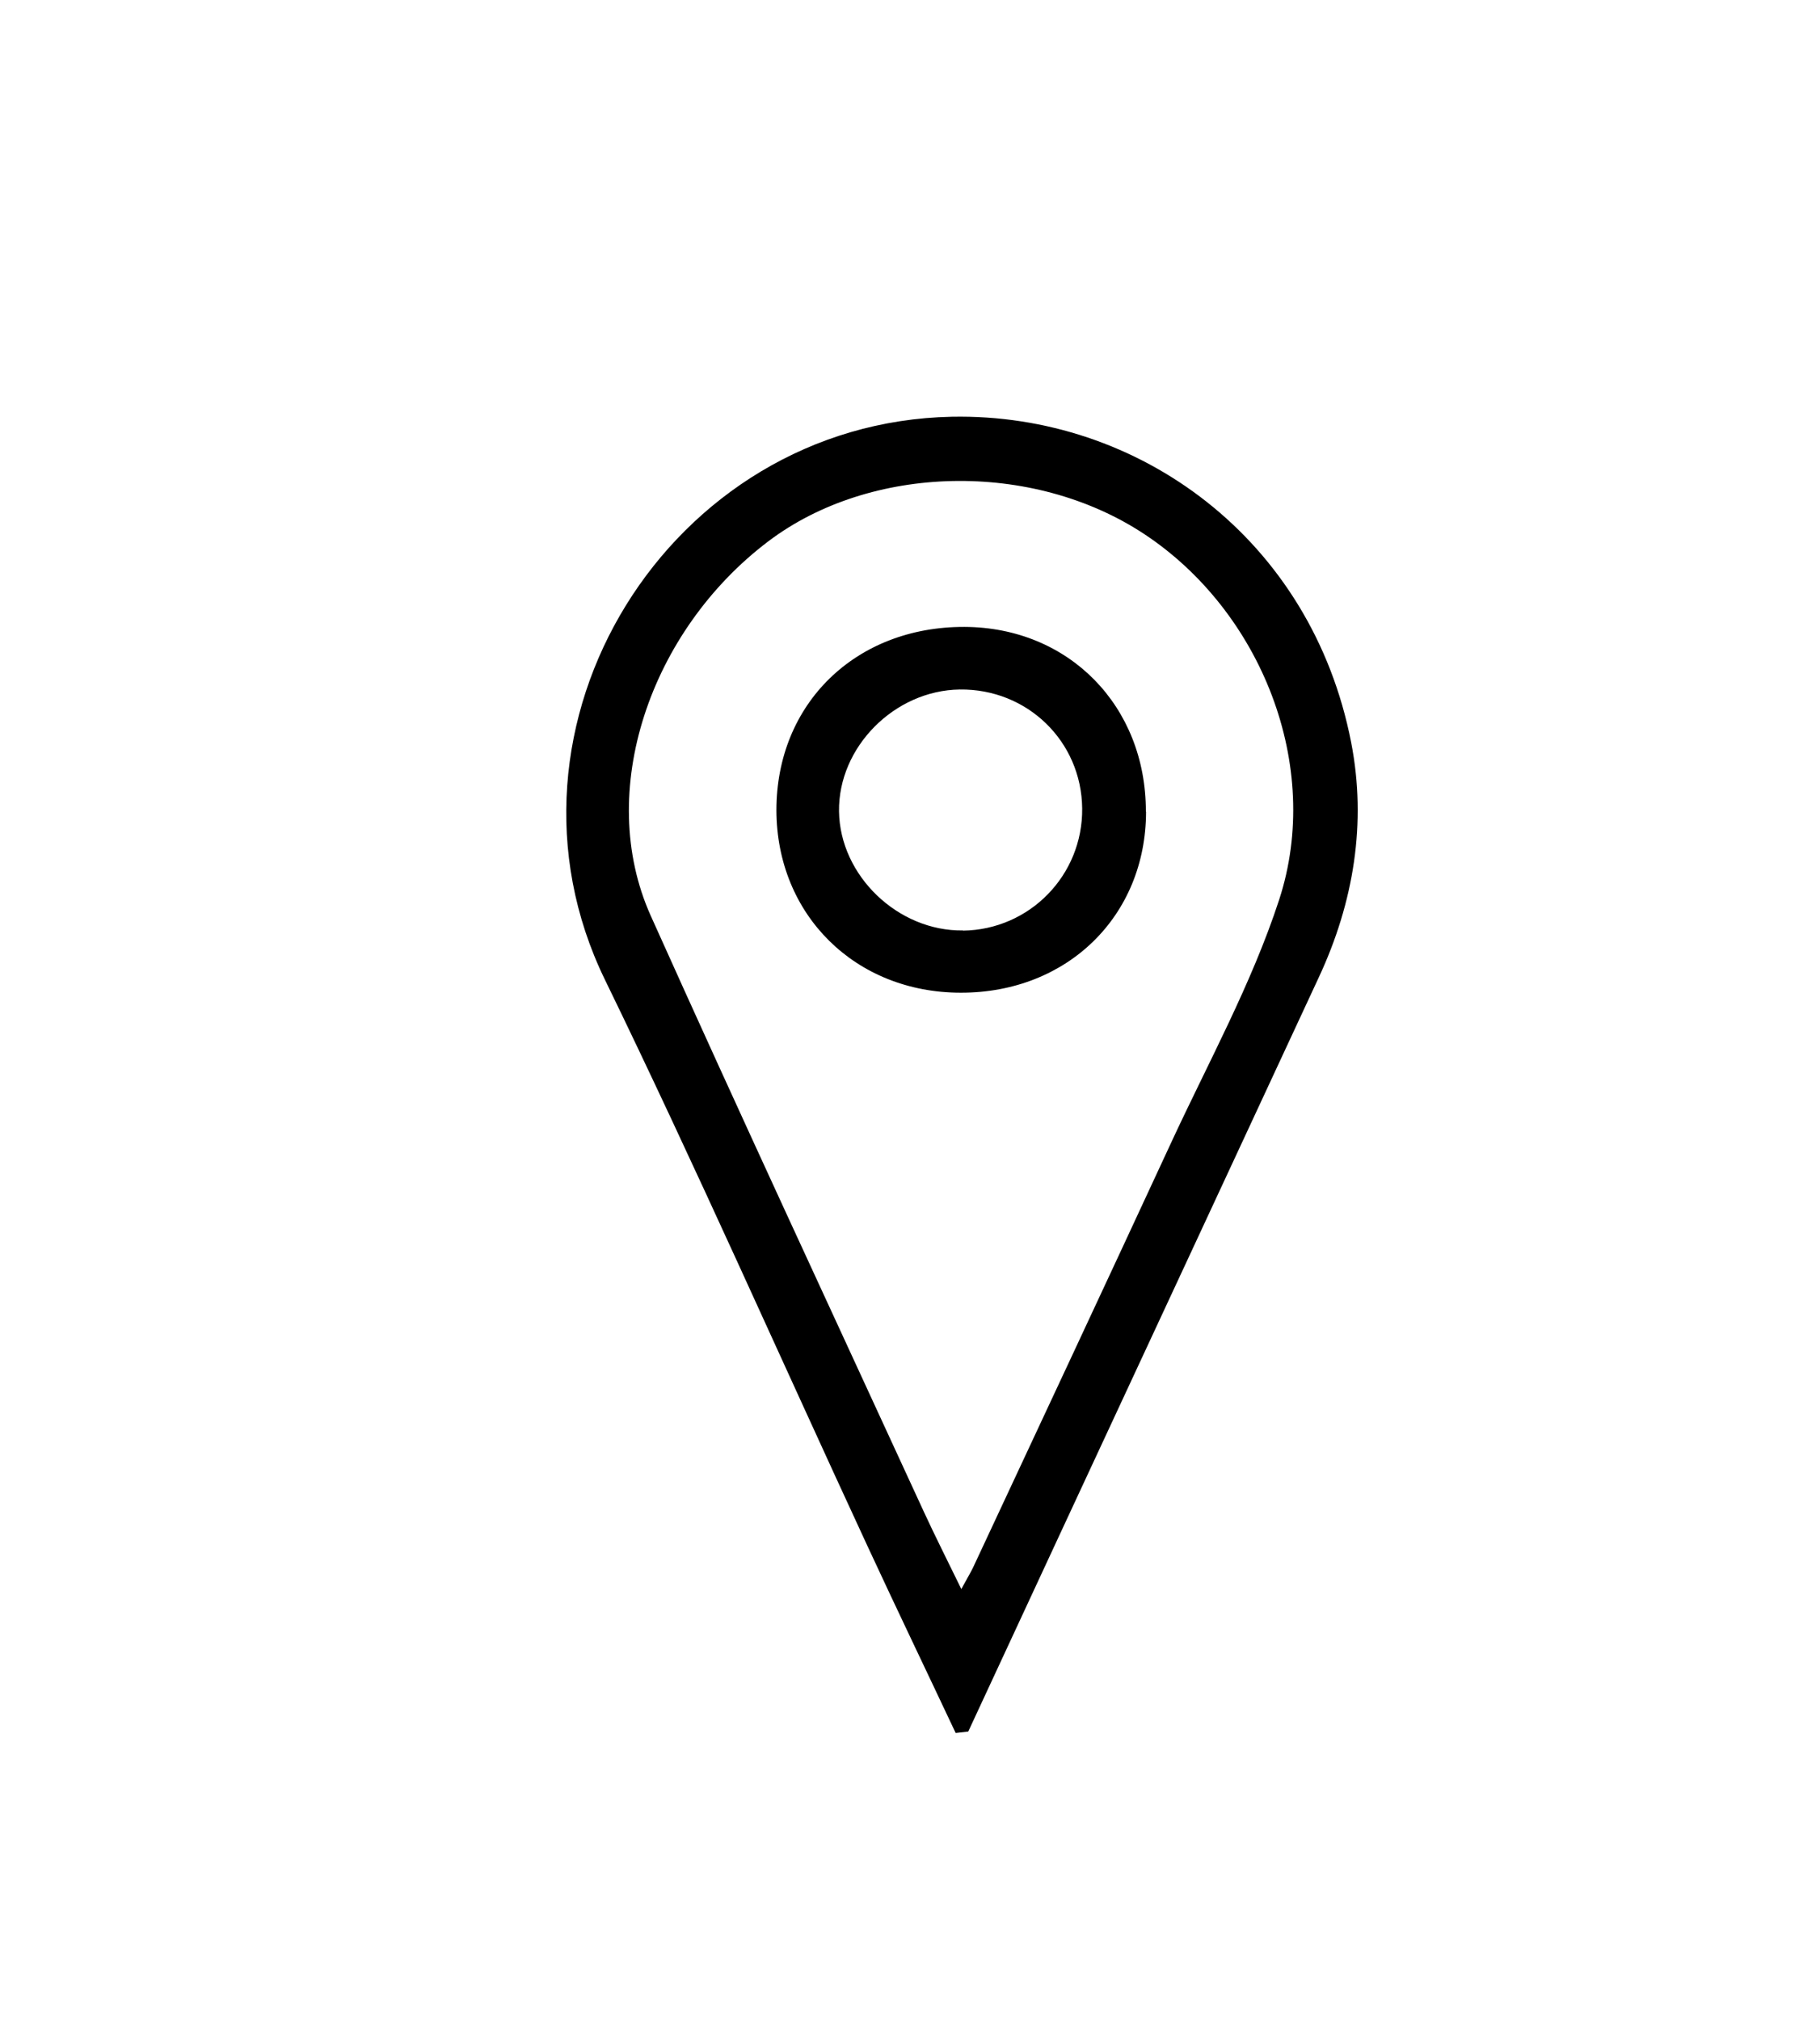 <svg width="100" height="111" viewBox="0 0 100 111" fill="none" xmlns="http://www.w3.org/2000/svg">
<path d="M52.51 95.23C50.9 91.81 49.26 88.4 47.67 84.97C42.86 74.59 38.24 64.12 33.24 53.84C26.44 39.88 36.78 23.21 52.3 22.9C62.57 22.7 72.06 29.61 74.24 40.8C75.1 45.22 74.38 49.59 72.46 53.71C67.78 63.79 63.09 73.86 58.41 83.93C56.67 87.67 54.94 91.41 53.2 95.15C52.97 95.18 52.73 95.2 52.5 95.23H52.51ZM52.82 87.32C53.23 86.57 53.39 86.31 53.51 86.04C57.12 78.31 60.74 70.58 64.33 62.83C66.38 58.4 68.77 54.07 70.28 49.45C72.69 42.08 69.29 33.58 62.86 29.34C56.72 25.29 47.82 25.5 42.21 29.75C35.71 34.67 32.7 43.5 35.75 50.31C40.67 61.27 45.74 72.16 50.76 83.07C51.36 84.37 52 85.64 52.82 87.32Z" fill="black"/>
<path d="M62.97 44.609C62.96 50.339 58.64 54.559 52.79 54.549C46.99 54.549 42.67 50.269 42.66 44.519C42.66 38.669 47.01 34.429 52.99 34.449C58.73 34.469 62.97 38.799 62.96 44.599L62.97 44.609ZM52.91 51.139C56.58 51.089 59.5 48.089 59.46 44.419C59.42 40.729 56.44 37.839 52.73 37.889C49.14 37.939 46.05 41.059 46.1 44.589C46.15 48.119 49.34 51.179 52.91 51.129V51.139Z" fill="black"/>
</svg>
